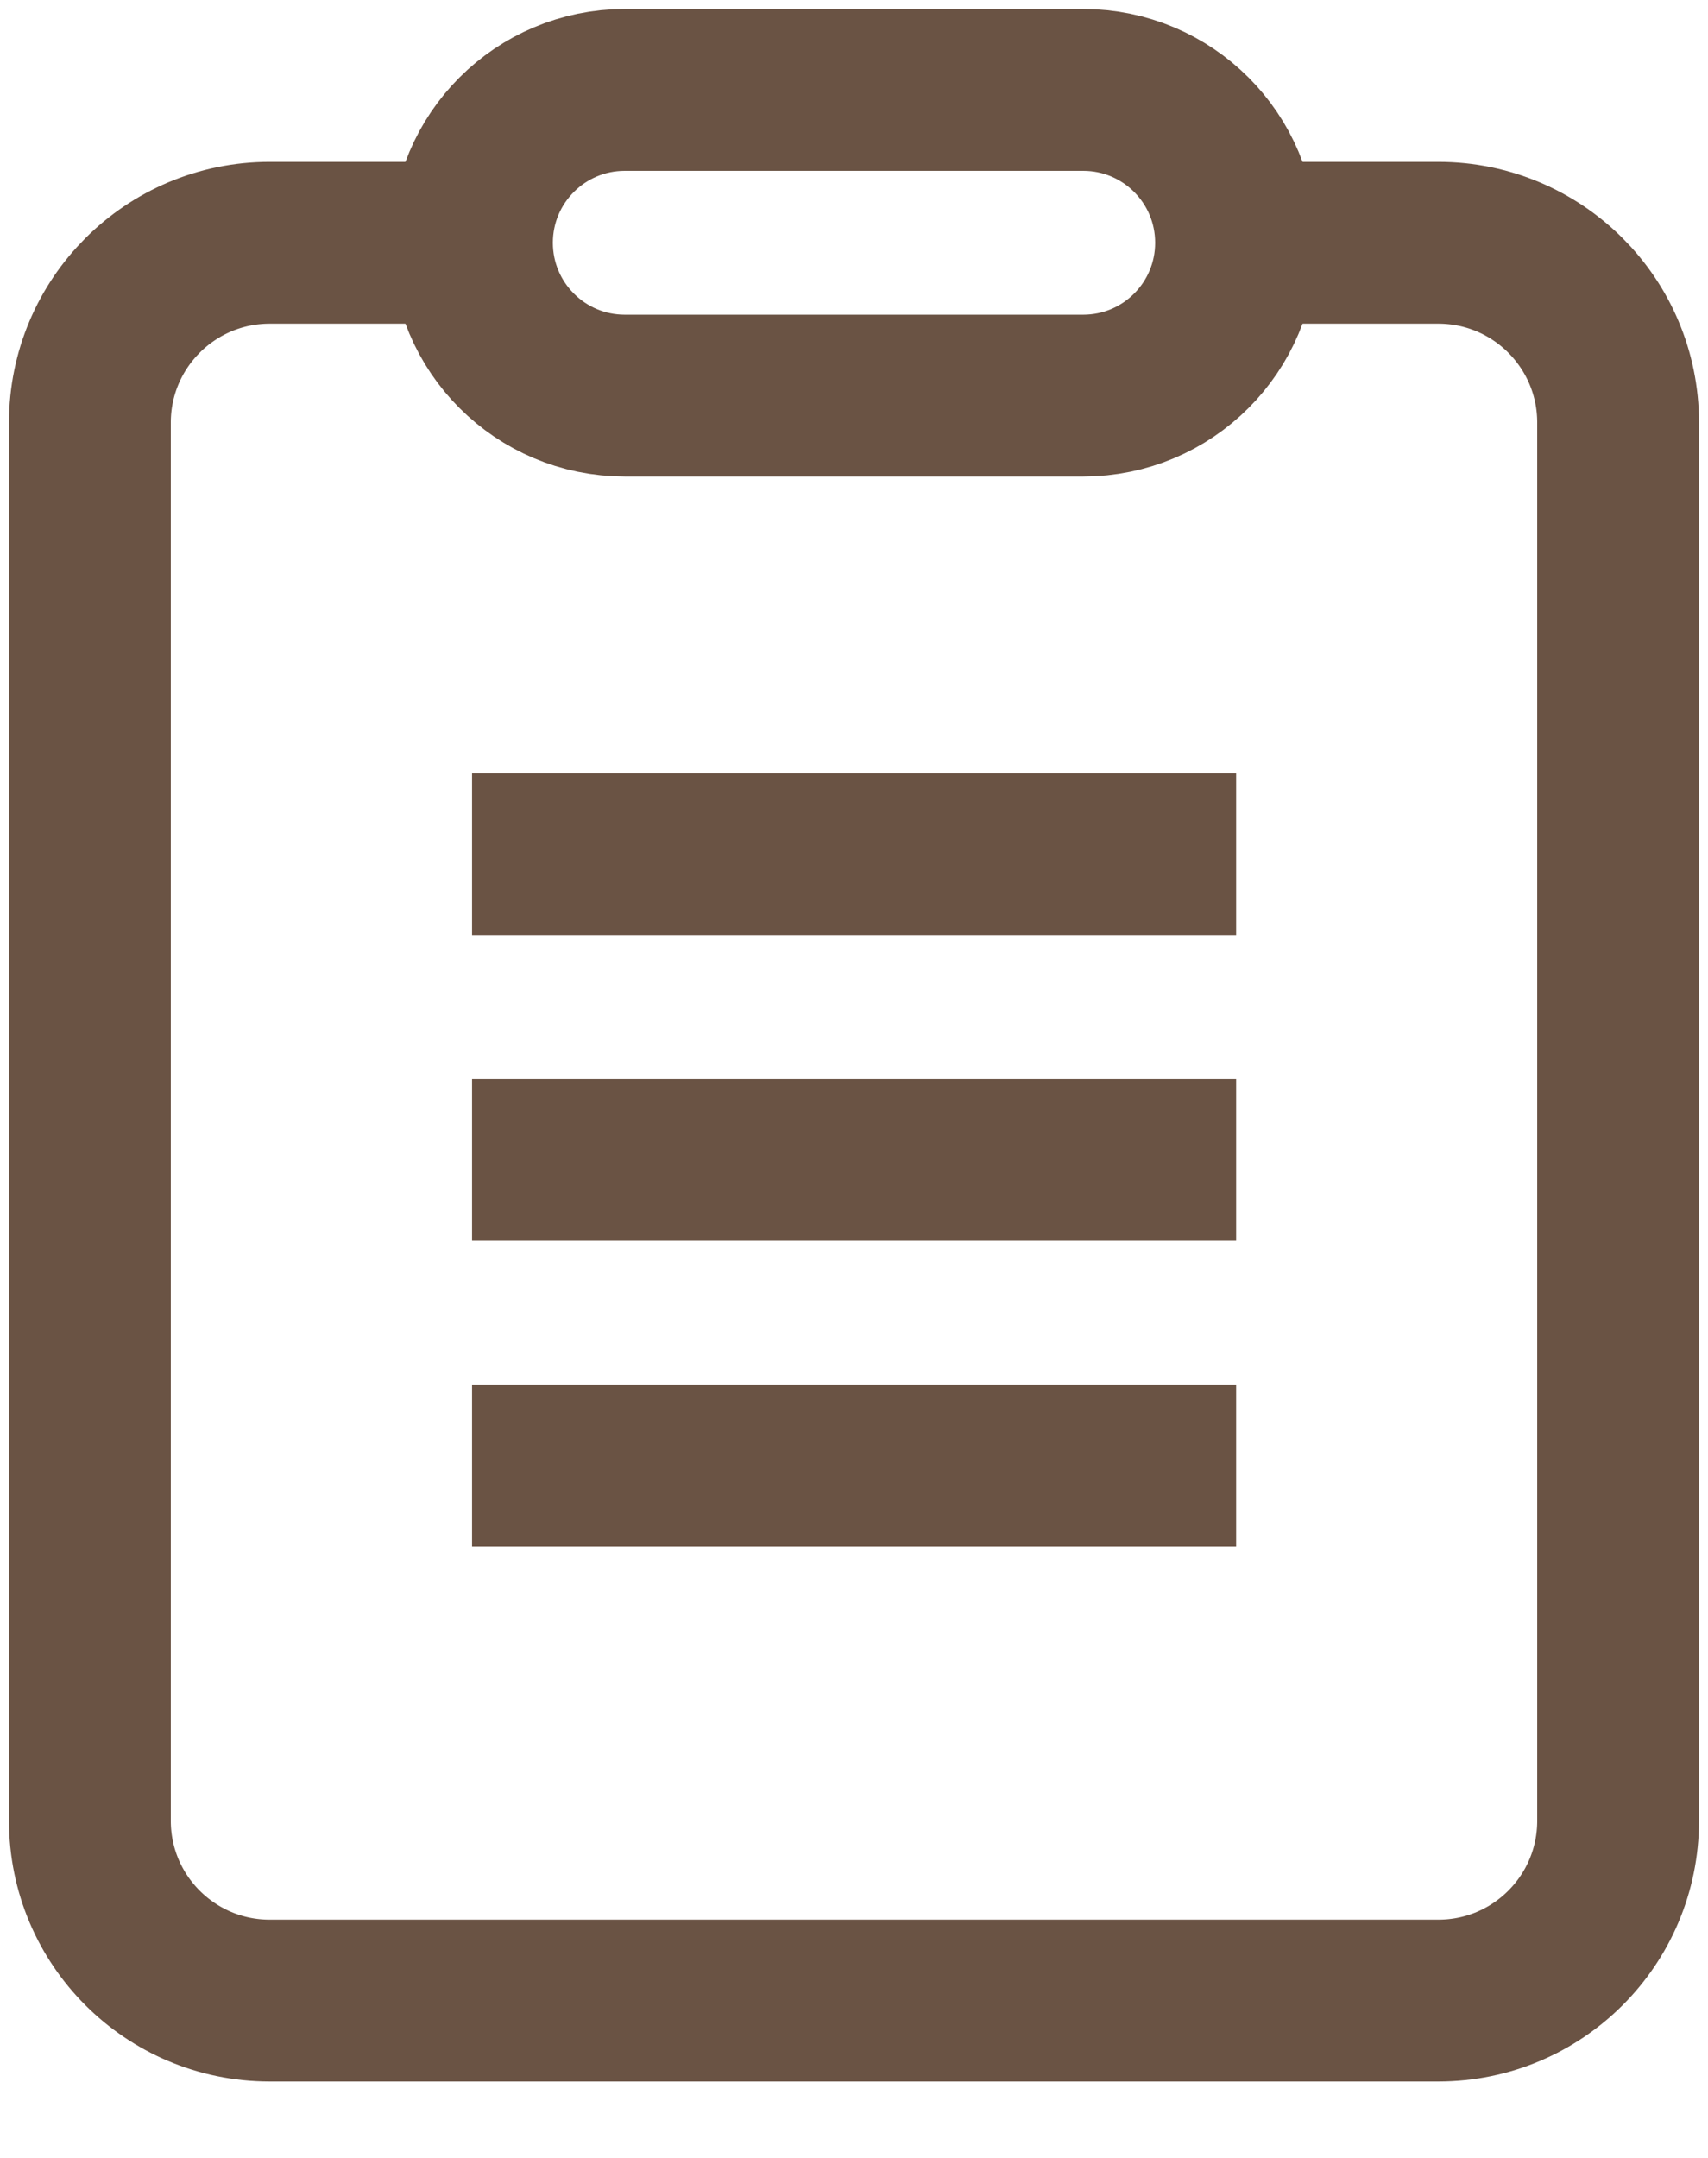 <svg width="19" height="24" viewBox="0 0 19 24" fill="none" xmlns="http://www.w3.org/2000/svg">
<path d="M5.25 2.7H3C1.895 2.7 1 3.596 1 4.7V20.25C1 21.355 1.895 22.25 3 22.25H16C17.105 22.25 18 21.355 18 20.25V4.7C18 3.596 17.105 2.7 16 2.7H13.75" stroke="#6A5344" stroke-width="1.8" stroke-linejoin="round"/>
<path d="M5.251 9.5H13.751" stroke="#6A5344" stroke-width="1.8" stroke-linejoin="round"/>
<path d="M5.251 12.9H13.751" stroke="#6A5344" stroke-width="1.8" stroke-linejoin="round"/>
<path d="M5.251 16.3H13.751" stroke="#6A5344" stroke-width="1.8" stroke-linejoin="round"/>
<path d="M5.25 2.7C5.25 1.761 6.011 1 6.95 1H12.05C12.989 1 13.75 1.761 13.75 2.7V2.7C13.75 3.639 12.989 4.4 12.05 4.4H6.95C6.011 4.4 5.25 3.639 5.25 2.7V2.7Z" stroke="#6A5344" stroke-width="1.8" stroke-linejoin="round"/>
</svg>
